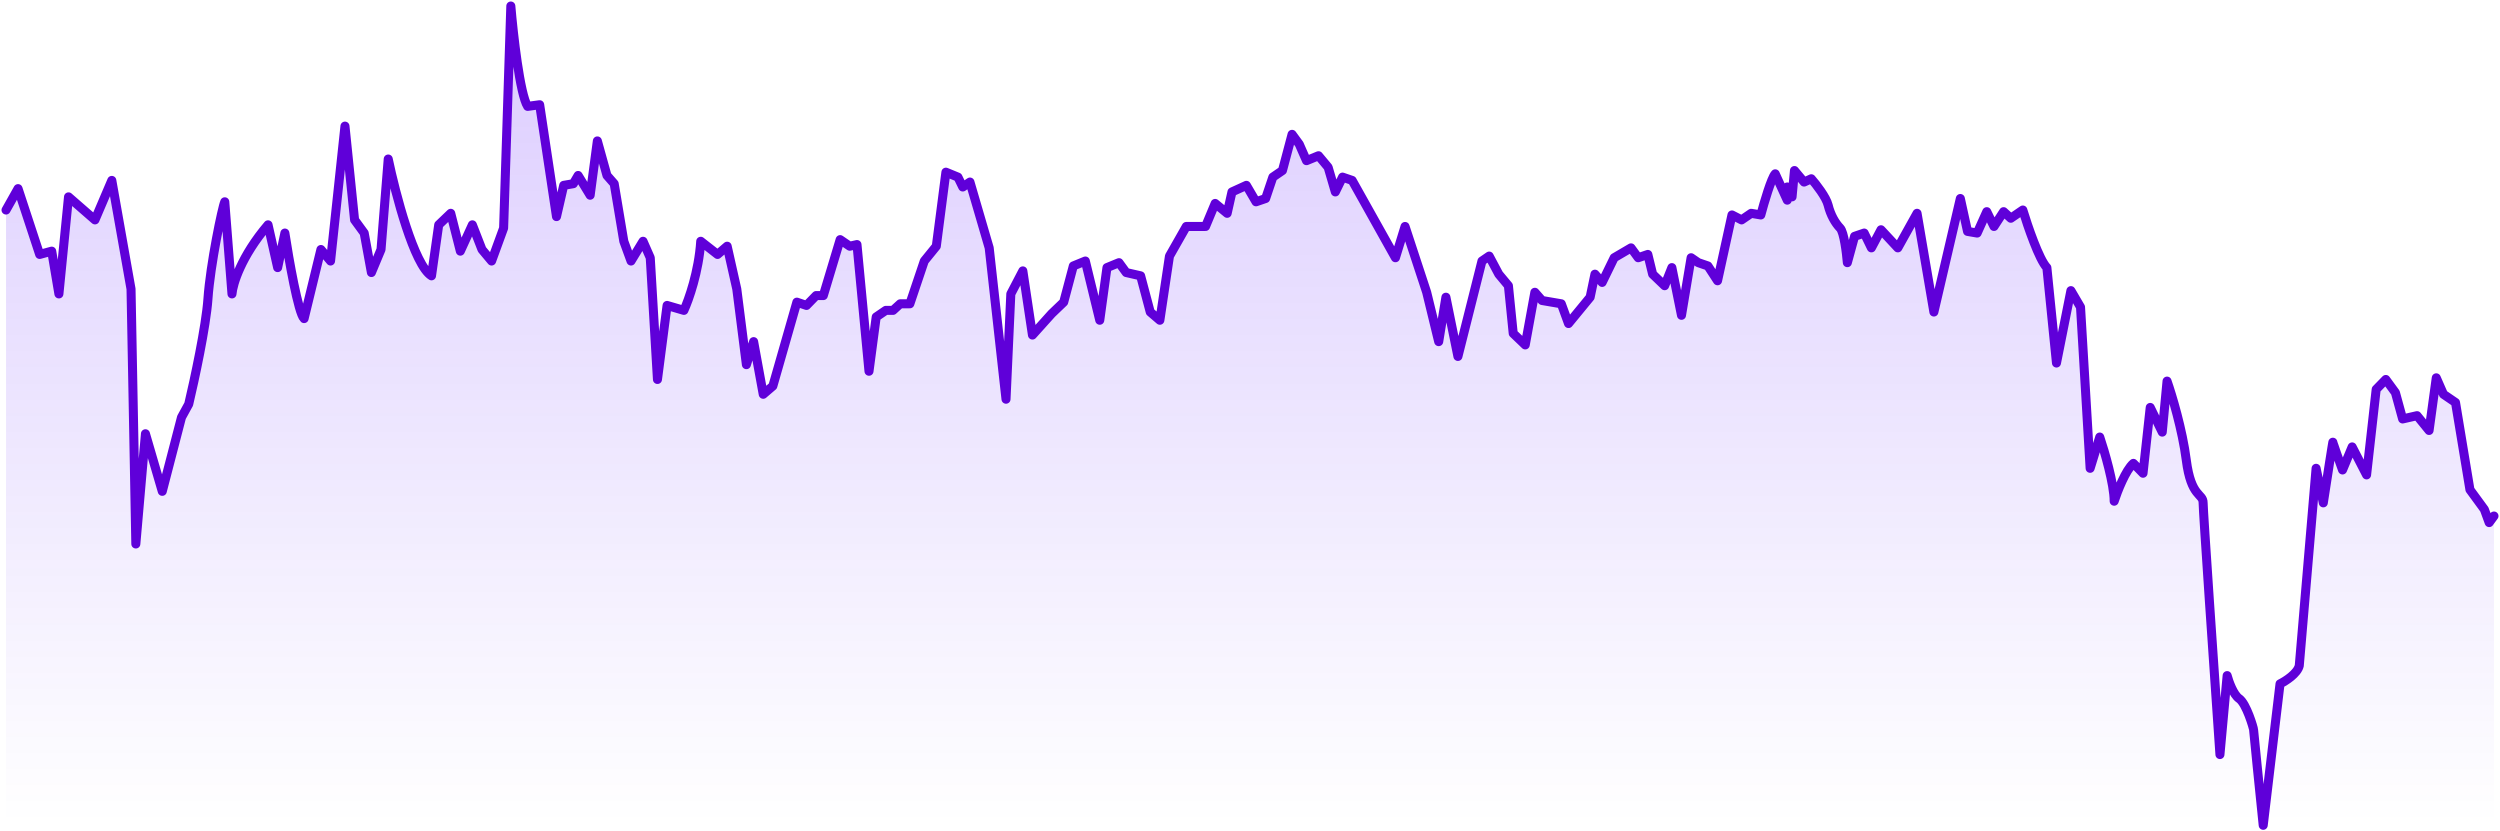 <svg width="415" height="138" viewBox="0 0 415 138" fill="none" xmlns="http://www.w3.org/2000/svg">
<path d="M1 34.864L2.995 31.313L6.586 42.237L8.582 41.691L9.779 48.791L11.375 32.679L15.764 36.502L18.558 29.948L21.75 47.972L22.548 90.301L24.144 72.004L26.937 81.562L30.13 69.273L31.327 67.088C32.258 63.174 34.2 54.198 34.519 49.61C34.918 43.876 36.913 34.317 37.312 33.498L38.509 48.791C38.642 47.153 40.026 42.565 44.495 37.321L46.091 44.422L47.288 38.687C47.953 43.056 49.523 52.014 50.48 52.888L53.273 41.418L54.87 43.329L57.264 20.936L58.86 36.502L60.456 38.687L61.653 45.241L63.249 41.418L64.446 26.398C65.644 32.133 68.756 44.039 71.629 45.787L72.826 37.321L74.821 35.41L76.417 41.691L78.413 37.321L80.009 41.418L81.605 43.329L83.6 37.867L84.797 1C85.196 5.734 86.313 15.692 87.59 17.659L89.585 17.386L92.379 35.956L93.576 30.767L95.172 30.494L95.97 29.128L97.965 32.406L99.162 23.394L100.758 29.128L101.956 30.494L103.552 40.052L104.749 43.329L106.744 40.052L107.941 42.783L109.138 62.992L110.734 50.703L113.528 51.522C114.326 49.792 116.002 45.077 116.321 40.052L119.114 42.237L120.71 40.871L122.306 47.972L123.902 60.534L125.1 56.711L126.696 65.45L128.292 64.084L132.282 50.157L133.878 50.703L135.474 49.064H136.671L139.465 39.779L141.061 40.871L142.258 40.598L144.253 61.627L145.45 52.614L147.046 51.522H148.243L149.441 50.43H151.037L153.431 43.329L155.426 40.871L157.022 28.582L159.017 29.402L159.815 31.04L161.013 30.221L164.205 41.145L166.998 66.269L167.796 48.791L169.791 44.968L171.387 55.618L174.58 52.068L176.575 50.157L178.171 44.149L180.166 43.329L182.56 53.161L183.757 44.422L185.753 43.602L186.95 45.241L189.344 45.787L190.94 51.795L192.536 53.161L194.132 42.51L196.926 37.594H200.118L201.714 33.771L203.709 35.41L204.507 31.859L206.901 30.767L208.498 33.498L210.094 32.952L211.291 29.402L212.887 28.309L214.483 22.301L215.68 23.94L216.877 26.671L218.872 25.851L220.469 27.763L221.666 31.859L222.863 29.402L224.459 29.948L231.642 42.783L233.238 37.594L236.829 48.518L238.824 56.711L240.021 49.337L242.016 59.169L246.007 43.329L247.204 42.51L248.8 45.514L250.396 47.426L251.194 55.345L253.189 57.257L254.786 48.518L255.983 49.883L259.175 50.43L260.372 53.707L263.963 49.337L264.761 45.514L265.958 46.88L267.954 42.783L270.747 41.145L271.944 42.783L273.54 42.237L274.338 45.514L276.333 47.426L277.53 44.422L279.127 52.341L280.723 42.783L281.92 43.602L283.516 44.149L285.112 46.606L287.506 35.683L289.102 36.502L290.699 35.41L292.295 35.683C292.827 33.68 294.05 29.511 294.689 28.855L296.684 33.225V31.04L297.482 32.679L297.881 28.309L299.477 30.221L300.674 29.675C301.472 30.585 303.148 32.733 303.468 34.044C303.867 35.683 304.665 37.048 305.463 37.867C306.101 38.523 306.527 41.964 306.66 43.602L307.857 39.233L309.453 38.687L310.65 41.145L312.246 38.141L315.04 41.145L318.232 35.41L321.025 51.795L325.414 32.952L326.612 38.414L328.208 38.687L329.804 35.136L331.001 37.594L332.597 35.136L333.794 36.229L335.789 34.864C336.587 37.503 338.503 43.111 339.78 44.422L341.376 60.261L343.77 48.245L345.366 50.976L346.962 77.739L348.558 72.55C349.357 74.917 350.953 80.361 350.953 83.201C351.485 81.562 352.868 78.012 354.145 76.92L355.741 78.558L356.938 67.635L358.933 71.731L359.731 63.265C360.529 65.541 362.285 71.349 362.924 76.374C363.722 82.655 365.717 81.835 365.717 83.474C365.717 84.785 367.579 111.875 368.51 125.257L369.707 112.149C369.973 113.15 370.745 115.316 371.702 115.972C372.9 116.791 374.097 120.888 374.097 121.161C374.097 121.379 375.161 131.811 375.693 137L378.486 113.514C379.417 113.059 381.359 111.821 381.678 110.51L384.471 77.739L385.669 83.474C386.201 80.015 387.265 73.151 387.265 73.37C387.265 73.588 388.329 76.555 388.861 78.012L390.457 74.189L392.851 78.831L394.447 64.63L396.043 62.992L397.64 65.177L398.837 69.546L401.231 69L403.226 71.458L404.423 62.719L405.62 65.45L407.615 66.815L410.01 81.289L412.404 84.566L413.202 86.751L414 85.659V137H375.693H1V34.864Z" fill="url(#paint0_linear_2559_610)"/>
<path d="M1 34.864L2.995 31.313L6.586 42.237L8.582 41.691L9.779 48.791L11.375 32.679L15.764 36.502L18.558 29.948L21.75 47.972L22.548 90.301L24.144 72.004L26.937 81.562L30.13 69.273L31.327 67.088C32.258 63.174 34.2 54.198 34.519 49.61C34.918 43.876 36.913 34.317 37.312 33.498L38.509 48.791C38.642 47.153 40.026 42.565 44.495 37.321L46.091 44.422L47.288 38.687C47.953 43.056 49.523 52.014 50.48 52.888L53.273 41.418L54.87 43.329L57.264 20.936L58.86 36.502L60.456 38.687L61.653 45.241L63.249 41.418L64.446 26.398C65.644 32.133 68.756 44.039 71.629 45.787L72.826 37.321L74.821 35.41L76.417 41.691L78.413 37.321L80.009 41.418L81.605 43.329L83.6 37.867L84.797 1C85.196 5.734 86.313 15.692 87.59 17.659L89.585 17.386L92.379 35.956L93.576 30.767L95.172 30.494L95.97 29.128L97.965 32.406L99.162 23.394L100.758 29.128L101.956 30.494L103.552 40.052L104.749 43.329L106.744 40.052L107.941 42.783L109.138 62.992L110.734 50.703L113.528 51.522C114.326 49.792 116.002 45.077 116.321 40.052L119.114 42.237L120.71 40.871L122.306 47.972L123.902 60.534L125.1 56.711L126.696 65.45L128.292 64.084L132.282 50.157L133.878 50.703L135.474 49.064H136.672L139.465 39.779L141.061 40.871L142.258 40.598L144.253 61.627L145.45 52.614L147.046 51.522H148.243L149.441 50.43H151.037L153.431 43.329L155.426 40.871L157.022 28.582L159.017 29.402L159.815 31.04L161.013 30.221L164.205 41.145L166.998 66.269L167.796 48.791L169.791 44.968L171.387 55.618L174.58 52.068L176.575 50.157L178.171 44.149L180.166 43.329L182.56 53.161L183.757 44.422L185.753 43.602L186.95 45.241L189.344 45.787L190.94 51.795L192.536 53.161L194.132 42.51L196.926 37.594H200.118L201.714 33.771L203.709 35.41L204.507 31.859L206.901 30.767L208.498 33.498L210.094 32.952L211.291 29.402L212.887 28.309L214.483 22.301L215.68 23.94L216.877 26.671L218.872 25.851L220.469 27.763L221.666 31.859L222.863 29.402L224.459 29.948L231.642 42.783L233.238 37.594L236.829 48.518L238.824 56.711L240.021 49.337L242.016 59.169L246.007 43.329L247.204 42.51L248.8 45.514L250.396 47.426L251.194 55.345L253.189 57.257L254.786 48.518L255.983 49.883L259.175 50.43L260.372 53.707L263.963 49.337L264.761 45.514L265.958 46.88L267.954 42.783L270.747 41.145L271.944 42.783L273.54 42.237L274.338 45.514L276.333 47.426L277.53 44.422L279.127 52.341L280.723 42.783L281.92 43.602L283.516 44.149L285.112 46.606L287.506 35.683L289.102 36.502L290.699 35.41L292.295 35.683C292.827 33.68 294.05 29.511 294.689 28.855L296.684 33.225V31.04L297.482 32.679L297.881 28.309L299.477 30.221L300.674 29.675C301.472 30.585 303.148 32.733 303.468 34.044C303.867 35.683 304.665 37.048 305.463 37.867C306.101 38.523 306.527 41.964 306.66 43.602L307.857 39.233L309.453 38.687L310.65 41.145L312.246 38.141L315.04 41.145L318.232 35.41L321.025 51.795L325.415 32.952L326.612 38.414L328.208 38.687L329.804 35.136L331.001 37.594L332.597 35.136L333.794 36.229L335.789 34.864C336.587 37.503 338.503 43.111 339.78 44.422L341.376 60.261L343.77 48.245L345.366 50.976L346.962 77.739L348.558 72.55C349.357 74.917 350.953 80.361 350.953 83.201C351.485 81.562 352.868 78.012 354.145 76.92L355.741 78.558L356.938 67.635L358.933 71.731L359.731 63.265C360.529 65.541 362.285 71.349 362.924 76.374C363.722 82.655 365.717 81.835 365.717 83.474C365.717 84.785 367.579 111.876 368.51 125.257L369.707 112.149C369.973 113.15 370.745 115.316 371.702 115.972C372.9 116.791 374.097 120.888 374.097 121.161C374.097 121.379 375.161 131.811 375.693 137L378.486 113.514C379.417 113.059 381.359 111.821 381.678 110.51L384.472 77.739L385.669 83.474C386.201 80.015 387.265 73.151 387.265 73.37C387.265 73.588 388.329 76.556 388.861 78.012L390.457 74.189L392.851 78.831L394.447 64.63L396.043 62.992L397.64 65.177L398.837 69.546L401.231 69L403.226 71.458L404.423 62.719L405.62 65.45L407.615 66.815L410.01 81.289L412.404 84.566L413.202 86.751L414 85.659" stroke="#5F00D9" stroke-width="1.5" stroke-linecap="round" stroke-linejoin="round"/>
<defs>
<linearGradient id="paint0_linear_2559_610" x1="207.5" y1="1" x2="207.5" y2="137" gradientUnits="userSpaceOnUse">
<stop stop-color="#5200FF" stop-opacity="0.2"/>
<stop offset="1" stop-color="#4305F4" stop-opacity="0"/>
</linearGradient>
</defs>
</svg>
